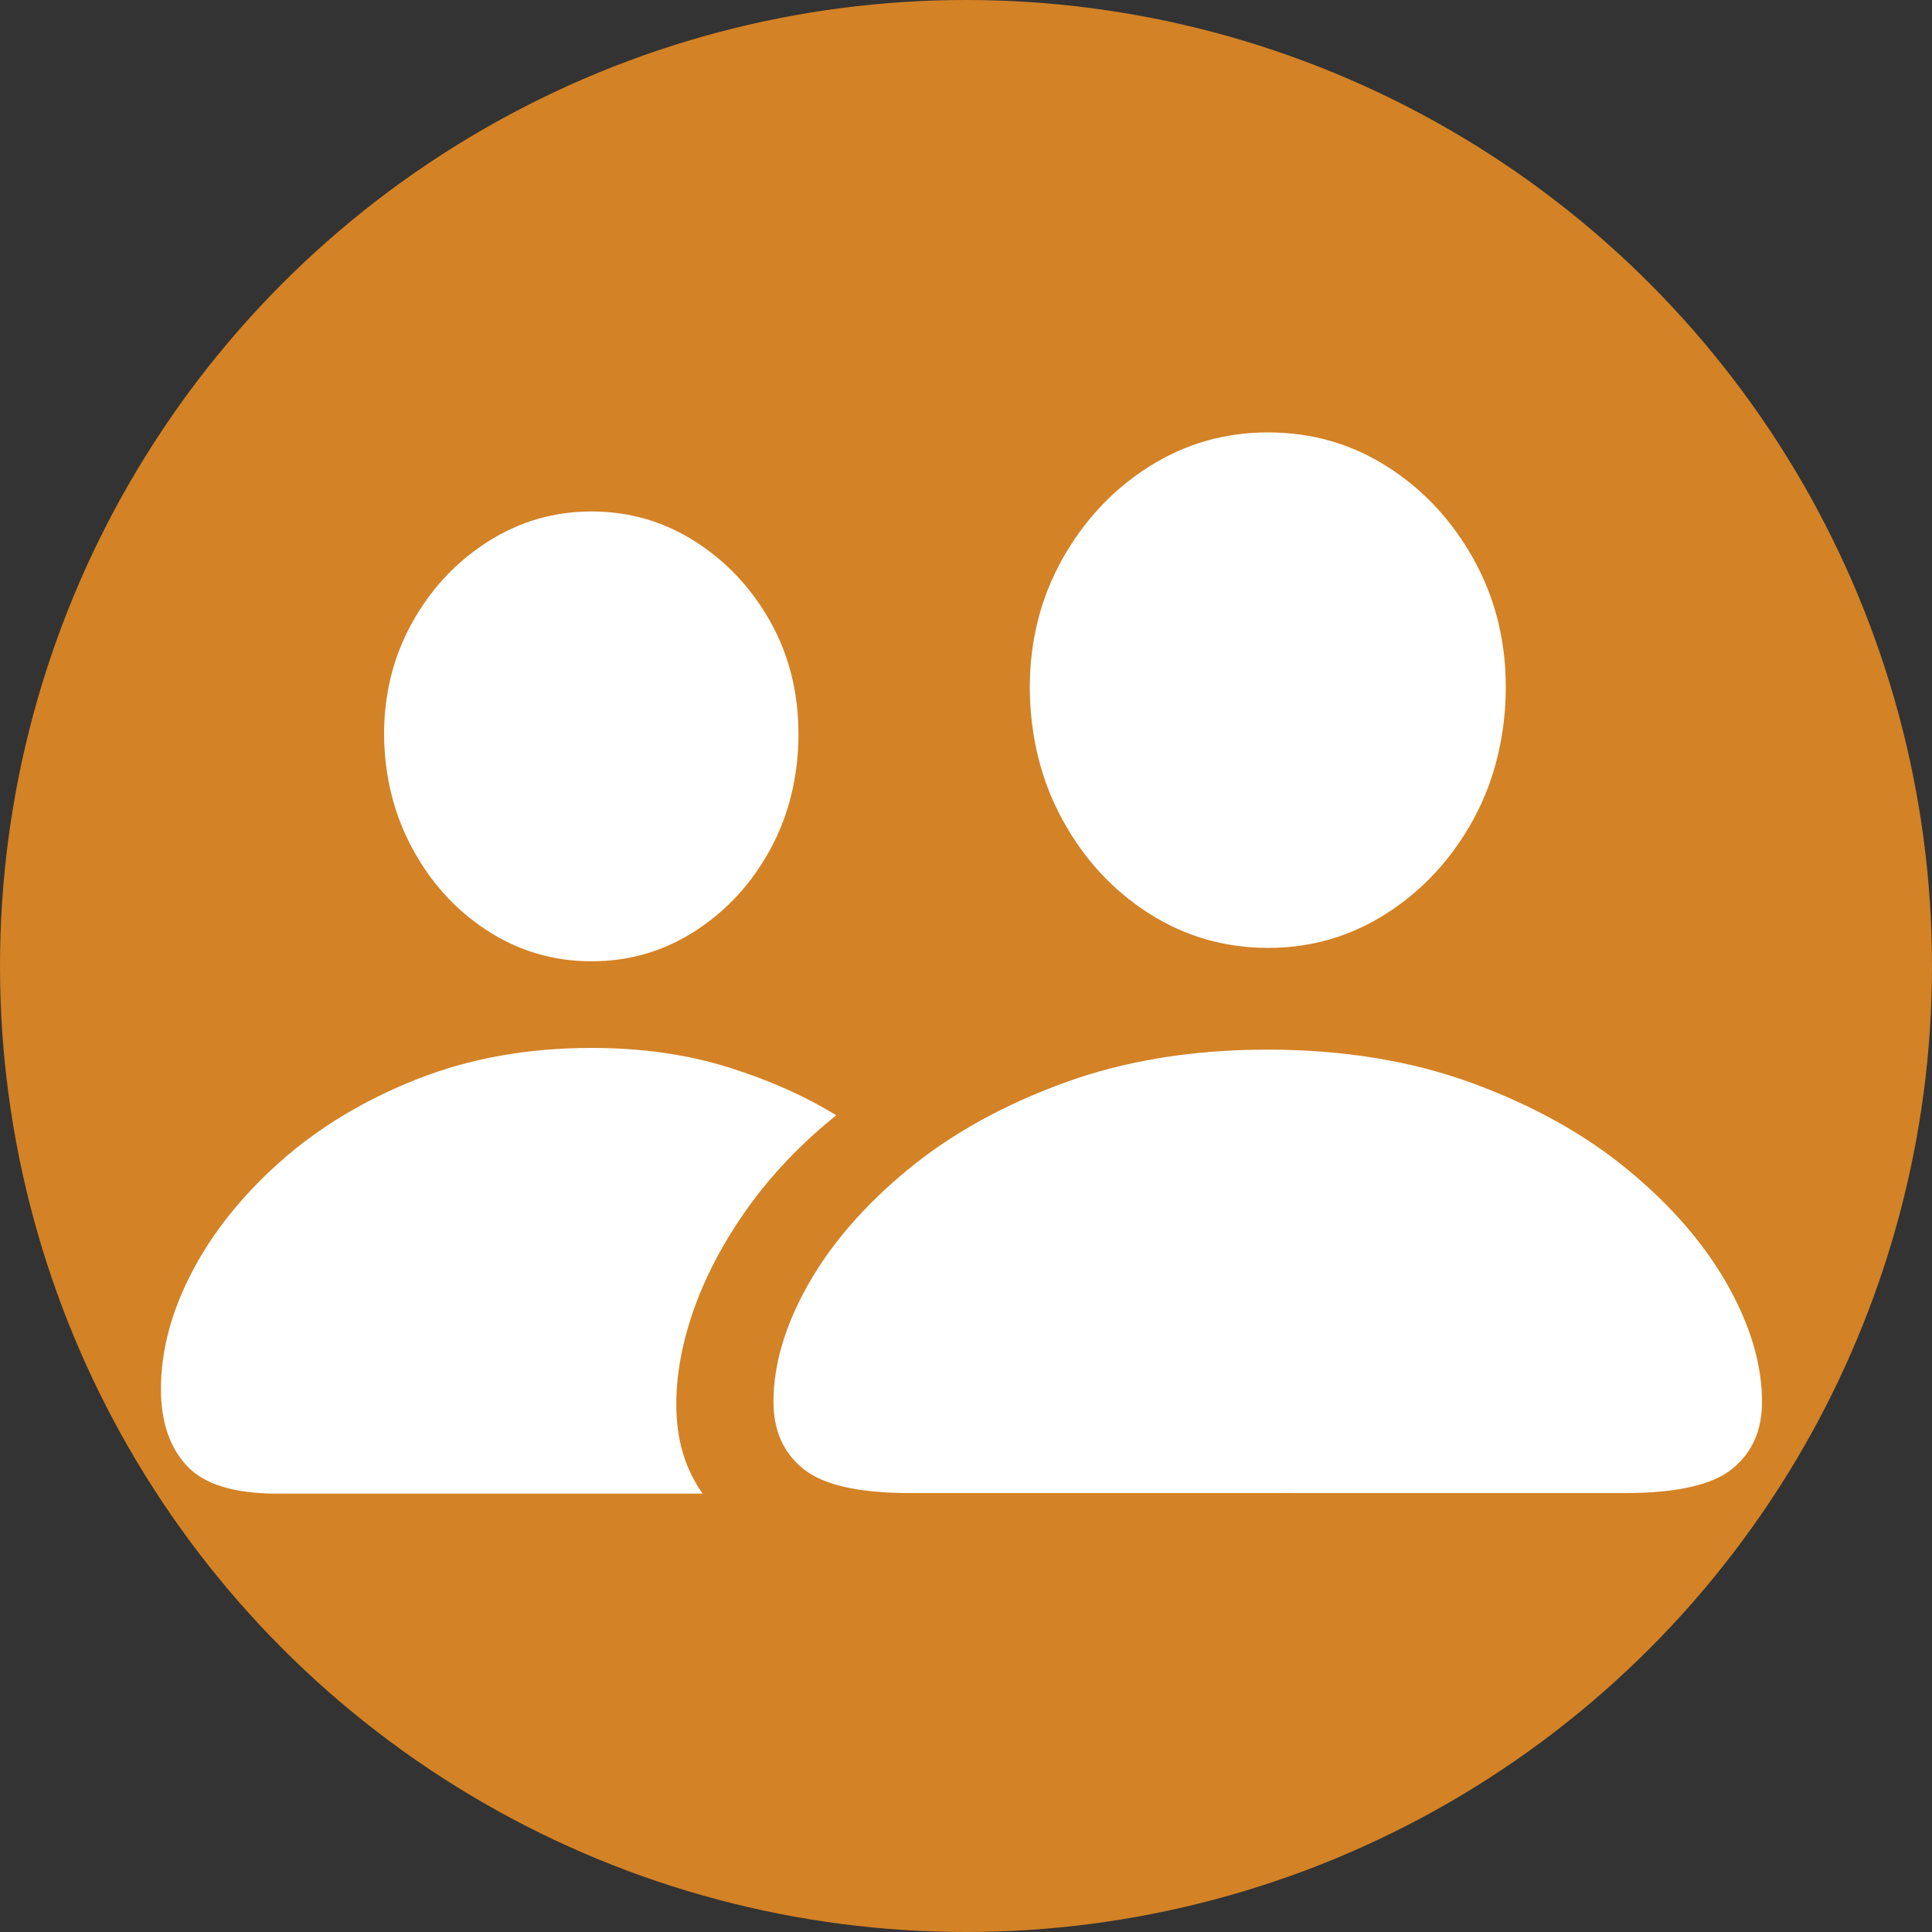 <?xml version="1.0" encoding="UTF-8"?><svg id="Layer_1" xmlns="http://www.w3.org/2000/svg" viewBox="0 0 512 512"><rect x="0" y="0" width="512" height="512" fill="#333333" stroke="none"/><defs><style>.cls-1{fill:#fff;}.cls-2{fill:#d38225;}</style></defs><circle class="cls-2" cx="256" cy="256" r="256"/><path class="cls-1" d="M49.5,388.44c-4.57-4.93-6.85-11.71-6.85-20.33,0-10.17,2.75-20.51,8.24-31.03,5.49-10.52,13.3-20.28,23.41-29.26,10.11-8.98,22.15-16.25,36.12-21.79,13.96-5.54,29.42-8.32,46.36-8.32,13.14,0,25.16,1.69,36.04,5.08,10.88,3.39,20.48,7.65,28.8,12.78-9.34,7.5-17.22,15.76-23.64,24.8-6.42,9.04-11.22,18.2-14.4,27.49-3.18,9.29-4.62,18.1-4.31,26.41,.31,8.32,2.62,15.5,6.93,21.56H73.45c-11.4,0-19.38-2.46-23.95-7.39Zm79.7-141.77c-8.32-5.39-14.94-12.63-19.87-21.72s-7.44-19.18-7.55-30.26c0-10.88,2.49-20.79,7.47-29.73,4.98-8.93,11.65-16.07,20.02-21.41,8.37-5.34,17.53-8.01,27.49-8.01s19.1,2.64,27.42,7.93c8.32,5.29,14.97,12.38,19.95,21.25,4.98,8.88,7.47,18.82,7.47,29.8s-2.46,21.33-7.39,30.42c-4.93,9.09-11.55,16.33-19.87,21.72-8.32,5.39-17.51,8.09-27.57,8.09s-19.25-2.7-27.57-8.09Zm83.71,142.62c-5.29-4.26-7.93-10.19-7.93-17.79,0-9.86,3.05-20.2,9.16-31.03,6.11-10.83,14.89-20.97,26.34-30.42,11.45-9.45,25.23-17.12,41.35-23.03,16.12-5.9,34.14-8.86,54.06-8.86s38.09,2.95,54.21,8.86c16.12,5.91,29.91,13.58,41.35,23.03,11.45,9.45,20.23,19.59,26.34,30.42,6.11,10.83,9.16,21.18,9.16,31.03,0,7.6-2.64,13.53-7.93,17.79-5.29,4.26-14.76,6.39-28.42,6.39H241.18c-13.55,0-22.97-2.13-28.26-6.39Zm91.41-147.32c-9.55-6.16-17.15-14.42-22.79-24.8-5.65-10.37-8.52-21.97-8.63-34.81,0-12.53,2.88-23.92,8.63-34.19,5.75-10.27,13.4-18.43,22.95-24.49,9.55-6.06,20.07-9.09,31.57-9.09s22,3,31.5,9.01c9.5,6.01,17.12,14.15,22.87,24.41,5.75,10.27,8.63,21.62,8.63,34.04s-2.85,24.62-8.55,35.04c-5.7,10.42-13.32,18.71-22.87,24.87s-20.07,9.24-31.57,9.24-22.18-3.08-31.73-9.24Z"/></svg>